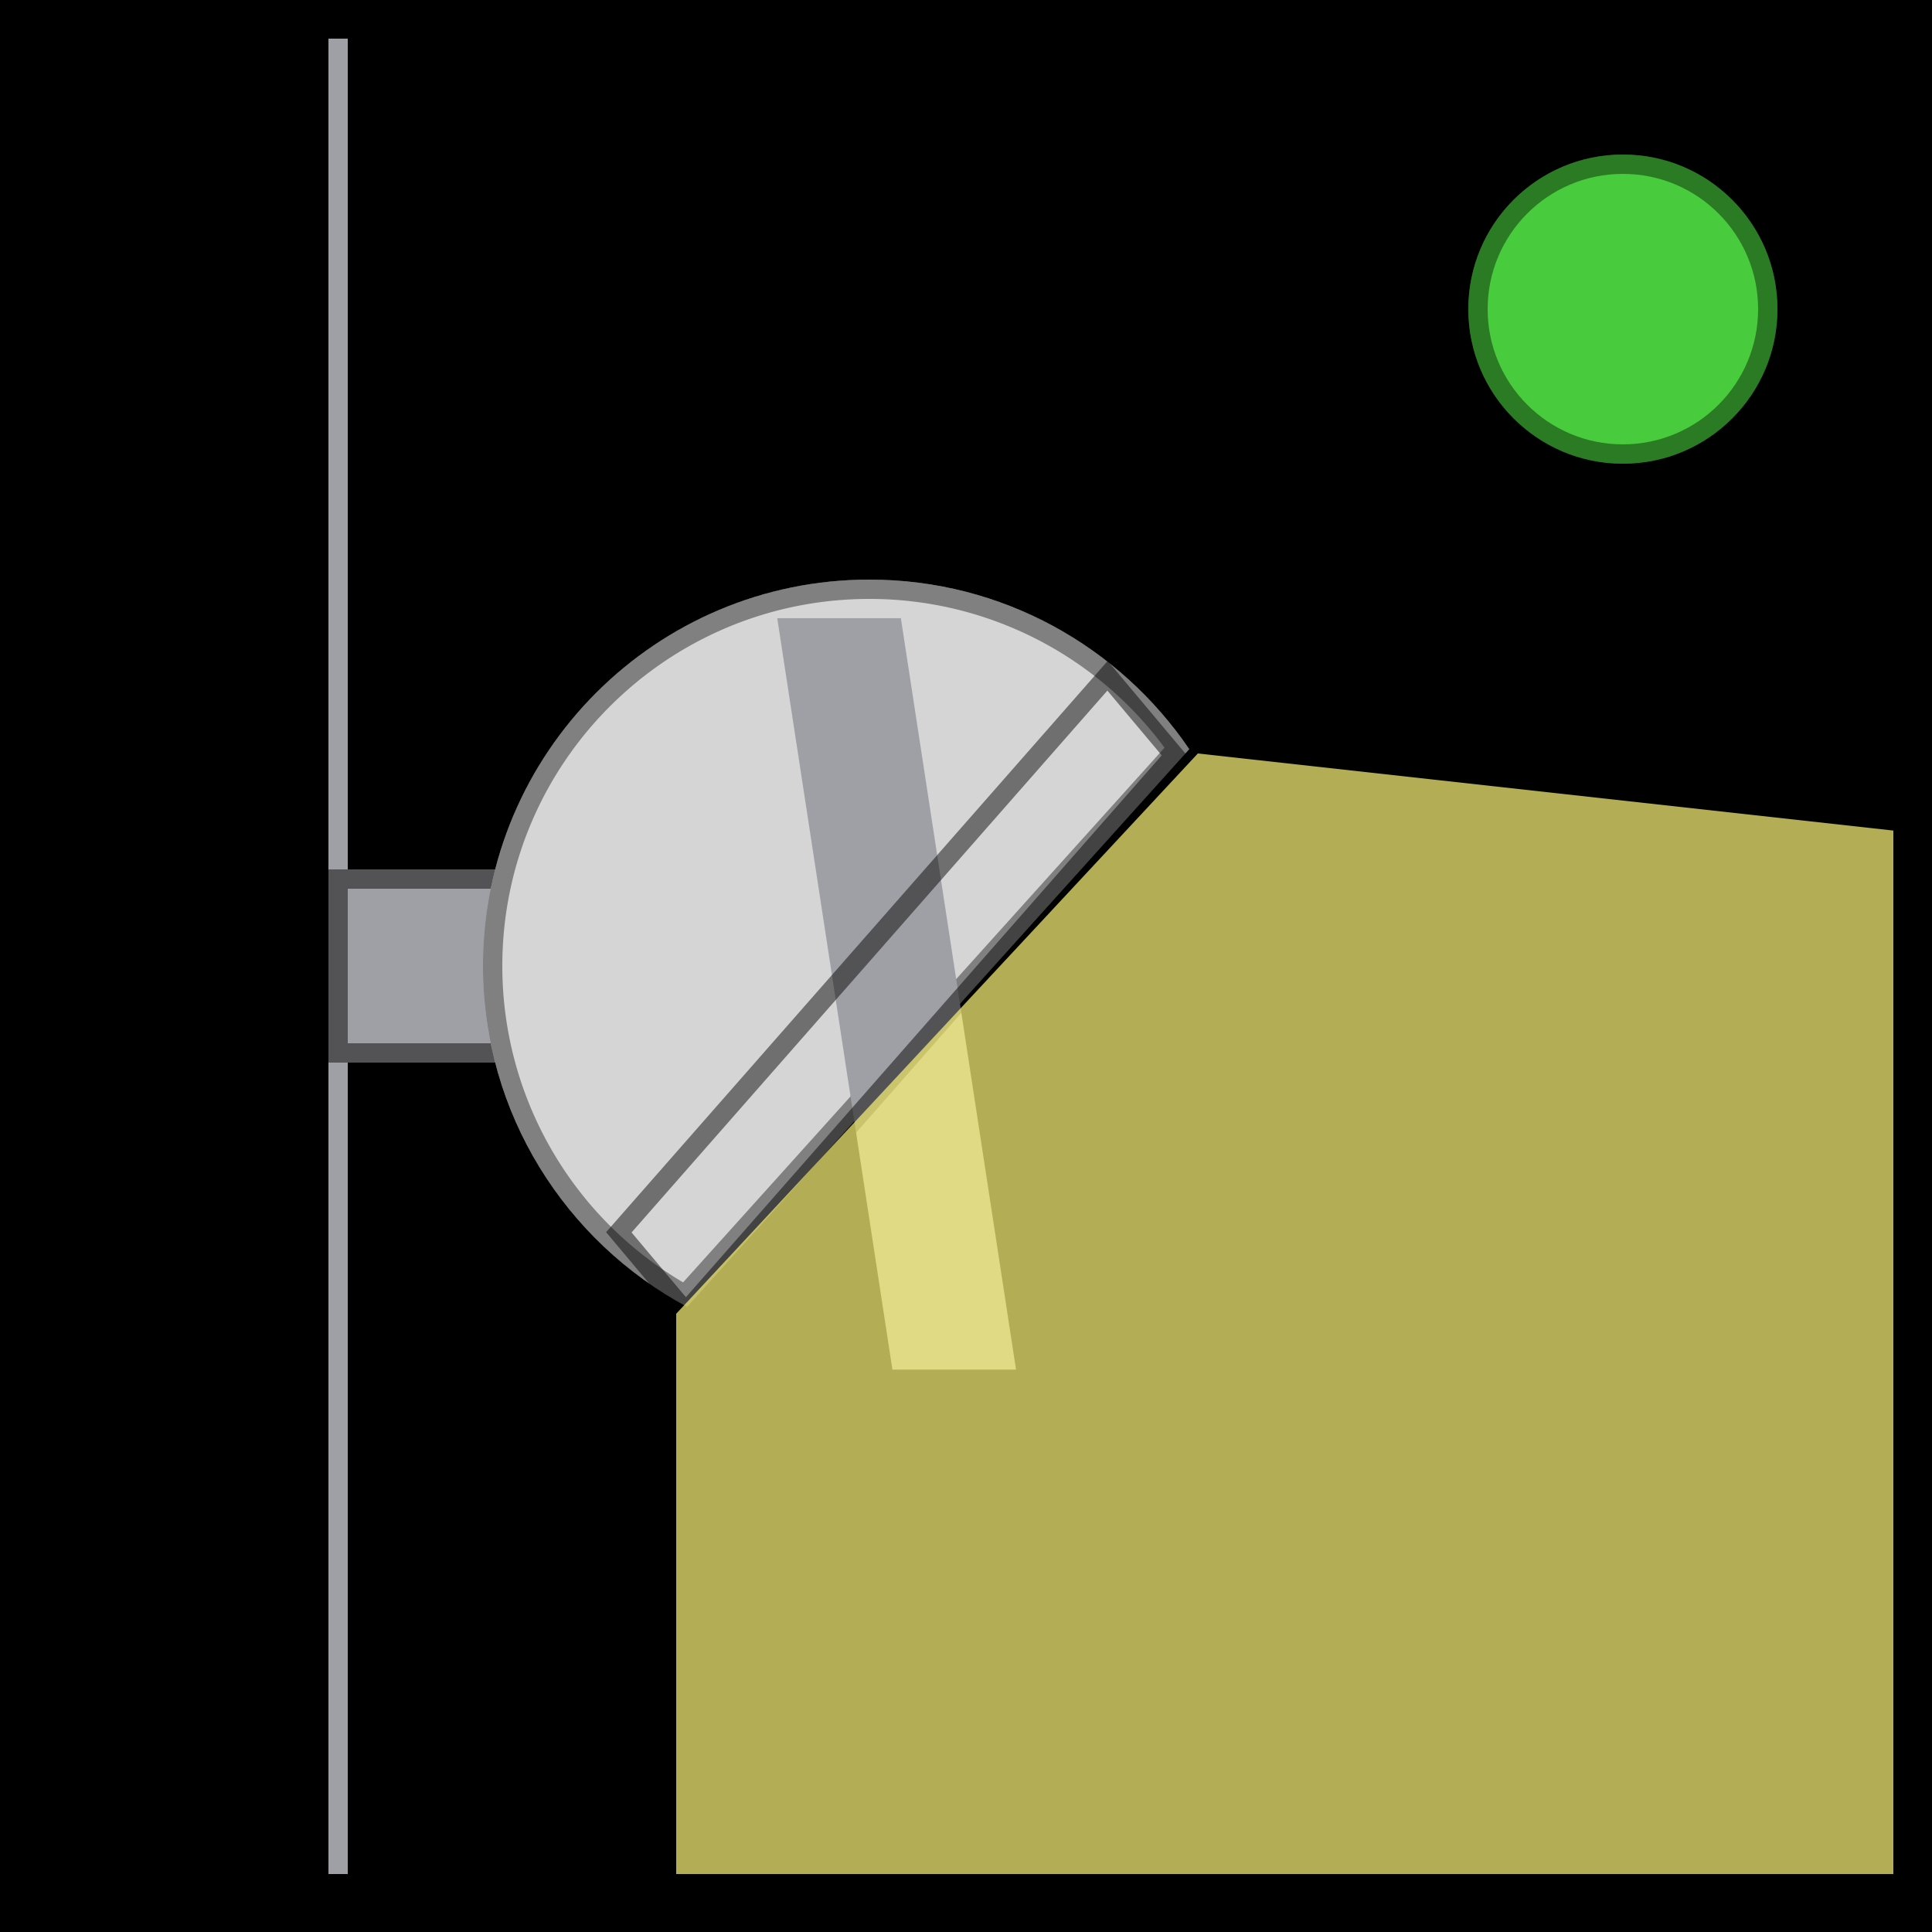 <svg xmlns="http://www.w3.org/2000/svg" xmlns:xlink="http://www.w3.org/1999/xlink" width="100" height="100" viewBox="0 0 100 100">
    <defs>
        <path id="a" d="M0 0h100v100H0z"/>
        <filter id="b" width="102%" height="102%" x="-1%" y="-1%" filterUnits="objectBoundingBox">
            <feOffset dx="2" dy="2" in="SourceAlpha" result="shadowOffsetInner1"/>
            <feComposite in="shadowOffsetInner1" in2="SourceAlpha" k2="-1" k3="1" operator="arithmetic" result="shadowInnerInner1"/>
            <feColorMatrix in="shadowInnerInner1" result="shadowMatrixInner1" values="0 0 0 0 0.844 0 0 0 0 0.844 0 0 0 0 0.844 0 0 0 0.668 0"/>
            <feOffset dx="-2" dy="-2" in="SourceAlpha" result="shadowOffsetInner2"/>
            <feComposite in="shadowOffsetInner2" in2="SourceAlpha" k2="-1" k3="1" operator="arithmetic" result="shadowInnerInner2"/>
            <feColorMatrix in="shadowInnerInner2" result="shadowMatrixInner2" values="0 0 0 0 0.198 0 0 0 0 0.198 0 0 0 0 0.198 0 0 0 1 0"/>
            <feMerge>
                <feMergeNode in="shadowMatrixInner1"/>
                <feMergeNode in="shadowMatrixInner2"/>
            </feMerge>
        </filter>
        <circle id="c" cx="84" cy="16" r="8"/>
        <path id="d" d="M2 2h16v95H2z"/>
        <filter id="e" width="106.2%" height="101.1%" x="-3.1%" y="-.5%" filterUnits="objectBoundingBox">
            <feOffset dx="-1" in="SourceAlpha" result="shadowOffsetInner1"/>
            <feComposite in="shadowOffsetInner1" in2="SourceAlpha" k2="-1" k3="1" operator="arithmetic" result="shadowInnerInner1"/>
            <feColorMatrix in="shadowInnerInner1" values="0 0 0 0 0 0 0 0 0 0 0 0 0 0 0 0 0 0 0.48 0"/>
        </filter>
        <path id="f" d="M17 45h16v10H17z"/>
        <path id="g" d="M35.566 67.64C29.277 64.268 25 57.633 25 50c0-11.046 8.954-20 20-20 6.885 0 12.957 3.479 16.555 8.775l-25.99 28.864z"/>
        <path id="h" d="M40.23 31.997h6.399l5.961 38.894h-6.399z"/>
    </defs>
    <g fill="none" fill-rule="evenodd">
        <g>
            <use fill="#F9F9F9" xlink:href="#a"/>
            <use fill="#000" filter="url(#b)" xlink:href="#a"/>
            <path stroke="#000" stroke-opacity=".38" d="M.5.5h99v99H.5z"/>
        </g>
        <g>
            <use fill="#48CB3C" xlink:href="#c"/>
            <circle cx="84" cy="16" r="7.5" stroke="#000" stroke-opacity=".4"/>
        </g>
        <g>
            <use fill="#9FA0A5" xlink:href="#d"/>
            <use fill="#000" filter="url(#e)" xlink:href="#d"/>
        </g>
        <g>
            <use fill="#9FA0A5" xlink:href="#f"/>
            <path stroke="#000" stroke-opacity=".48" d="M17.5 45.5h15v9h-15z"/>
        </g>
        <g>
            <use fill="#D5D5D5" xlink:href="#g"/>
            <path stroke="#000" stroke-opacity=".4" d="M35.459 67.01l25.46-28.275A19.473 19.473 0 0 0 45 30.5c-10.77 0-19.5 8.73-19.5 19.5a19.492 19.492 0 0 0 9.959 17.01z"/>
        </g>
        <g>
            <use fill="#9FA0A5" xlink:href="#h"/>
            <path stroke="#000" stroke-opacity=".48" d="M57.326 34.977L32.031 63.784l3.463 4.127 25.295-28.807-3.463-4.127z"/>
        </g>
        <path fill="#F9F076" fill-opacity=".72" d="M35 68v29h63V42.99L62 39z"/>
    </g>
</svg>

